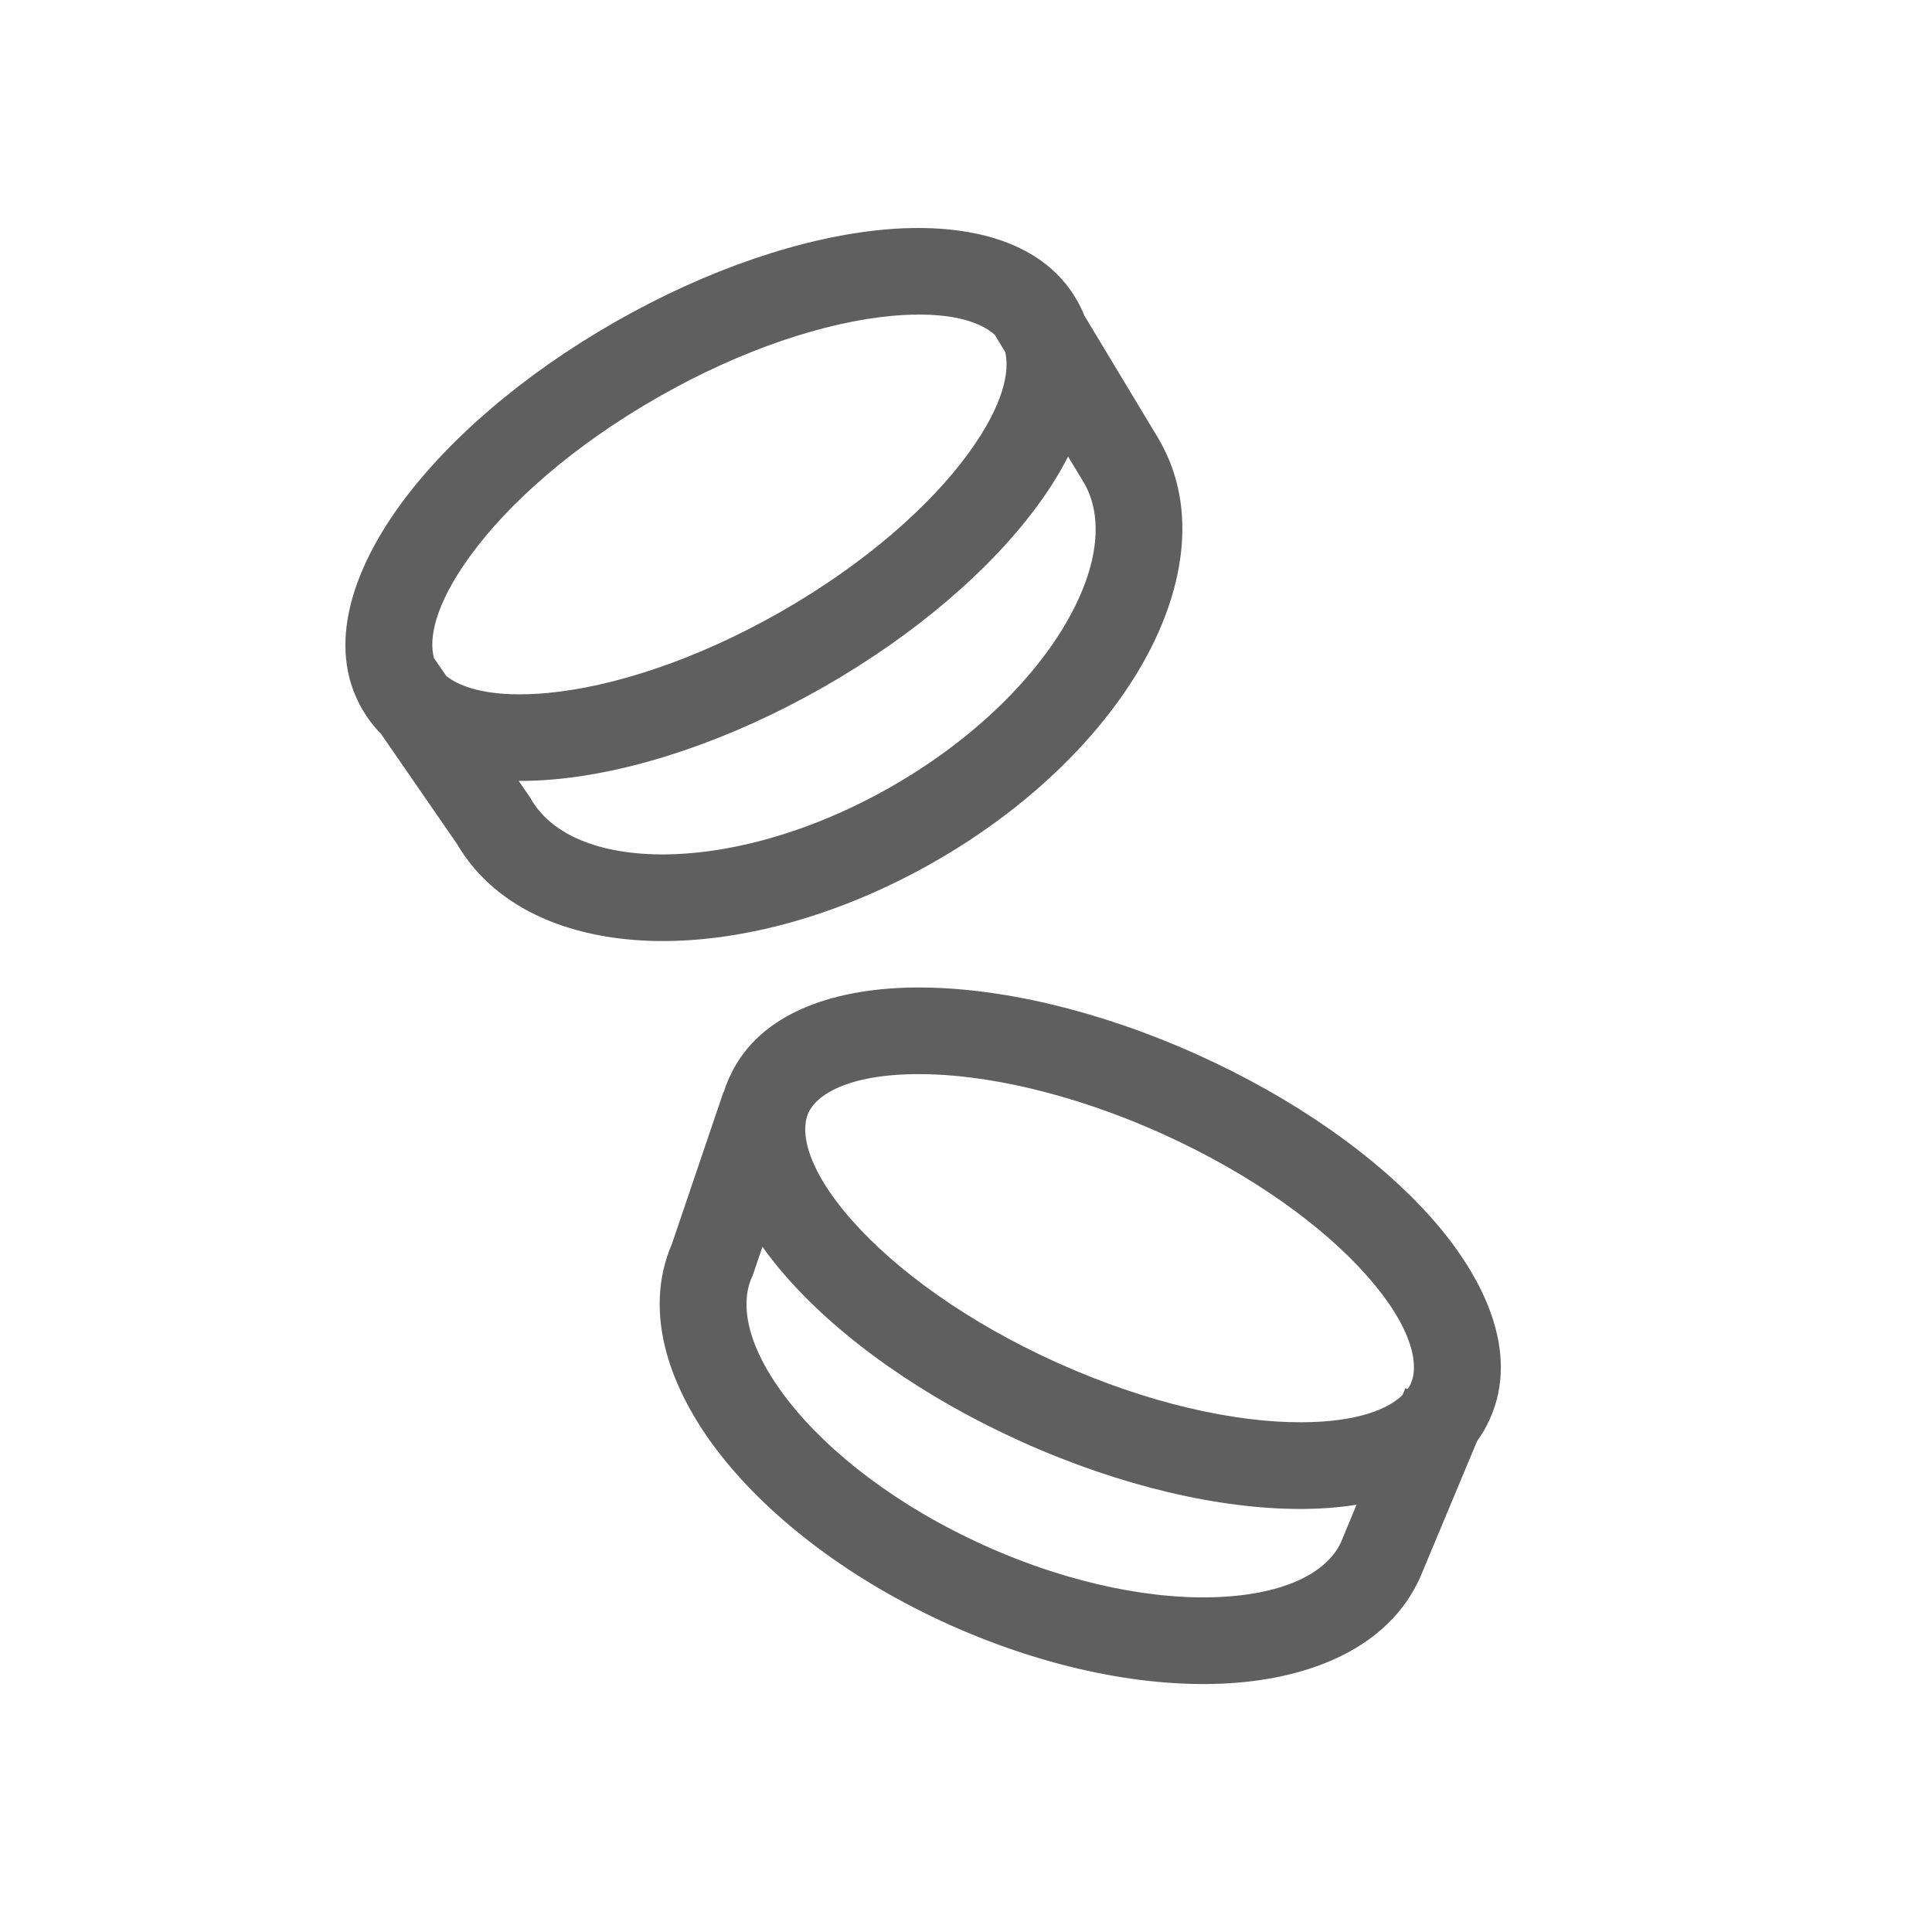 <svg width="25" height="25" viewBox="0 0 25 25" fill="none" xmlns="http://www.w3.org/2000/svg">
<path fill-rule="evenodd" clip-rule="evenodd" d="M4.93 9.496C4.836 9.401 4.753 9.292 4.682 9.168C4.21 8.341 4.591 7.343 5.171 6.543C5.783 5.698 6.765 4.848 7.961 4.165C9.157 3.482 10.389 3.069 11.428 2.972C12.411 2.88 13.464 3.06 13.937 3.887C13.974 3.952 14.006 4.019 14.033 4.086L15.002 5.695L15.005 5.701C15.519 6.6 15.31 7.68 14.769 8.615C14.22 9.564 13.277 10.475 12.083 11.156C10.89 11.837 9.625 12.187 8.529 12.177C7.458 12.167 6.43 11.803 5.913 10.92L4.93 9.496ZM5.617 8.518C5.548 8.278 5.616 7.84 6.079 7.201C6.577 6.512 7.426 5.761 8.517 5.139C9.607 4.516 10.685 4.168 11.532 4.088C12.277 4.019 12.686 4.163 12.873 4.333L13.007 4.555C13.067 4.8 12.991 5.231 12.54 5.854C12.041 6.543 11.193 7.294 10.102 7.917C9.012 8.539 7.933 8.888 7.087 8.967C6.377 9.033 5.973 8.906 5.775 8.747L5.617 8.518ZM6.712 10.105L6.861 10.321L6.873 10.342C7.107 10.751 7.658 11.047 8.539 11.056C9.404 11.063 10.475 10.783 11.527 10.183C12.58 9.582 13.366 8.802 13.799 8.054C14.238 7.294 14.265 6.671 14.034 6.261L13.821 5.908C13.714 6.117 13.587 6.32 13.448 6.512C12.836 7.357 11.854 8.207 10.658 8.89C9.462 9.573 8.23 9.986 7.191 10.083C7.032 10.098 6.872 10.106 6.712 10.105Z" fill="#5F5F5F"/>
<path fill-rule="evenodd" clip-rule="evenodd" d="M19.114 18.647C19.177 18.56 19.233 18.465 19.279 18.362C19.672 17.486 19.193 16.519 18.531 15.769C17.831 14.977 16.758 14.215 15.485 13.643C14.212 13.071 12.93 12.775 11.873 12.778C10.872 12.781 9.831 13.065 9.438 13.942C9.409 14.005 9.385 14.069 9.365 14.134L9.361 14.132L8.695 16.095C8.304 17.001 8.681 18.004 9.32 18.821C9.985 19.669 11.03 20.46 12.29 21.026C13.55 21.591 14.836 21.848 15.911 21.781C16.956 21.716 17.966 21.325 18.376 20.413L18.379 20.406L19.114 18.647ZM11.877 13.899C10.957 13.902 10.562 14.174 10.46 14.401C10.358 14.628 10.417 15.103 11.026 15.793C11.598 16.44 12.528 17.116 13.691 17.638C14.852 18.16 15.976 18.407 16.84 18.404C17.563 18.402 17.961 18.234 18.148 18.052L18.185 17.963L18.214 17.975C18.232 17.951 18.245 17.927 18.256 17.903C18.358 17.676 18.299 17.201 17.69 16.511C17.119 15.863 16.188 15.188 15.026 14.665C13.864 14.144 12.74 13.896 11.877 13.899ZM17.554 19.471C17.321 19.508 17.081 19.525 16.843 19.526C15.786 19.529 14.504 19.233 13.231 18.661C11.958 18.089 10.885 17.327 10.186 16.535C10.072 16.407 9.965 16.272 9.866 16.133L9.74 16.504L9.729 16.528C9.575 16.872 9.654 17.428 10.203 18.129C10.734 18.807 11.621 19.496 12.749 20.003C13.877 20.51 14.982 20.715 15.841 20.662C16.725 20.607 17.194 20.3 17.351 19.959L17.554 19.471Z" fill="#5F5F5F"/>
</svg>
